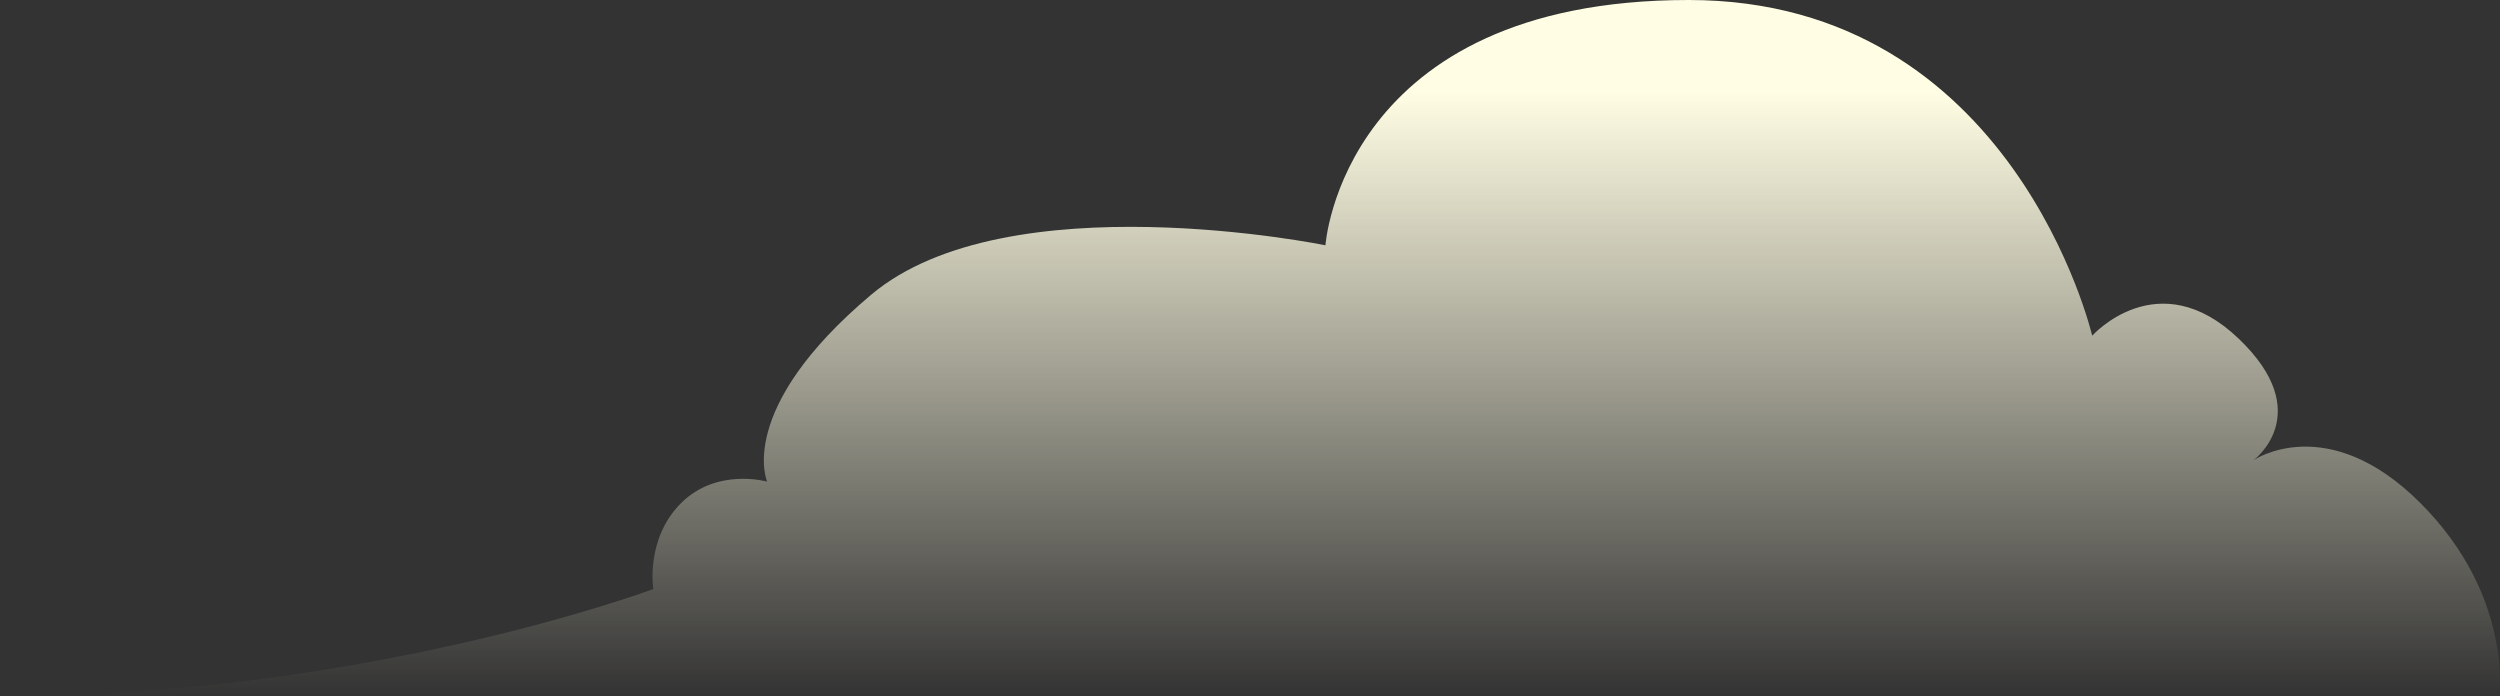 <?xml version="1.0" encoding="UTF-8"?>
<svg width="1005.653" height="280.171" id="_圖層_2" data-name="圖層 2" xmlns="http://www.w3.org/2000/svg" xmlns:xlink="http://www.w3.org/1999/xlink" viewBox="0 0 1005.65 280.17">
  <rect x="0" y="0" width="1005.65" height="280.17" fill="#333333" stroke="none"/>
  <defs>
    <linearGradient id="_未命名漸層_36" data-name="未命名漸層 36" x1="5307.18" y1="280.17" x2="5307.18" y2="37.19" gradientTransform="translate(5810) rotate(-180) scale(1 -1)" gradientUnits="userSpaceOnUse">
      <stop offset="0" stop-color="#fffde3" stop-opacity="0"/>
      <stop offset="1" stop-color="#fffde3"/>
    </linearGradient>
  </defs>
  <g id="_02_白皮書01" data-name="02_白皮書01">
    <path d="M841.61,135.05S810.11,0,679.32,0c-139.39,0-146.15,98.67-146.15,98.67,0,0-128-26.21-182.74,19.89s-41.84,75.18-41.84,75.18c0,0-20.2-5.75-34.64,8.65-14.43,14.4-11.15,34.56-11.15,34.56,0,0-115.74,43.21-262.8,43.21H1005.33s5.76-40.33-31.69-77.79c-37.45-37.45-67.08-17.29-67.08-17.29,0,0,25.46-18.79-6.07-48.89-32.36-30.89-58.88-1.15-58.88-1.15Z" style="fill: url(#_未命名漸層_36);"/>
  </g>
</svg>